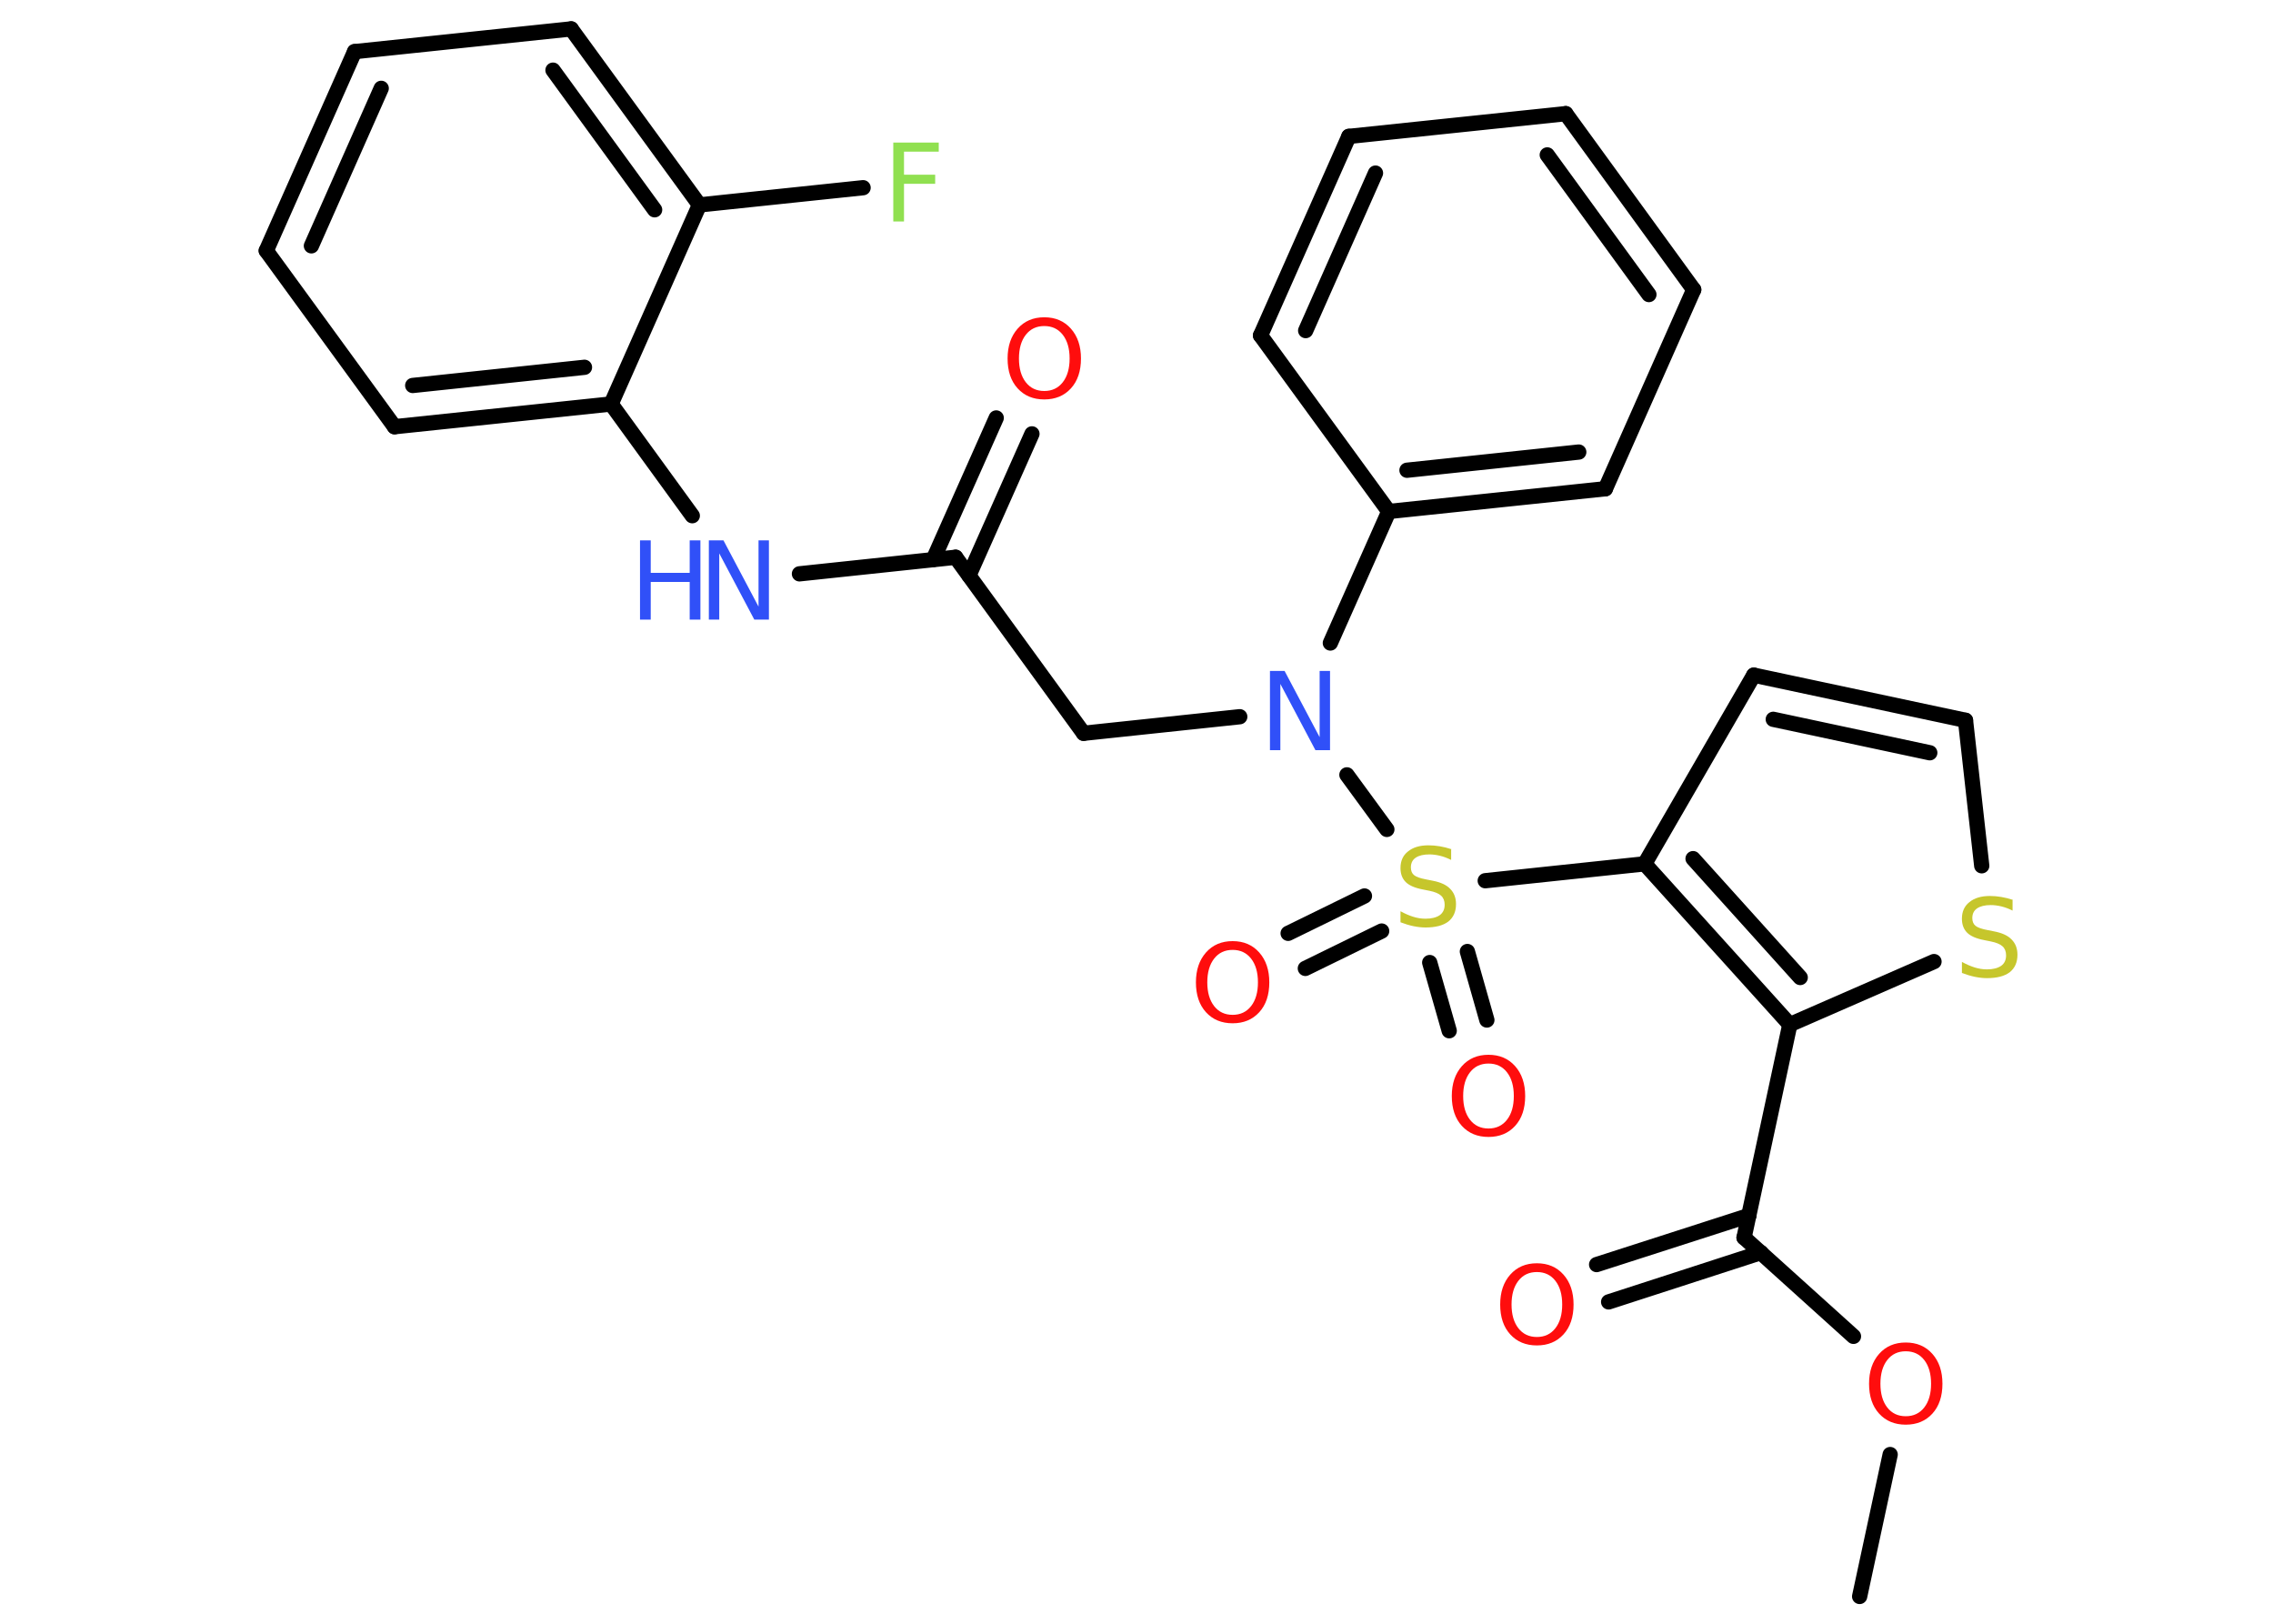 <?xml version='1.0' encoding='UTF-8'?>
<!DOCTYPE svg PUBLIC "-//W3C//DTD SVG 1.1//EN" "http://www.w3.org/Graphics/SVG/1.1/DTD/svg11.dtd">
<svg version='1.2' xmlns='http://www.w3.org/2000/svg' xmlns:xlink='http://www.w3.org/1999/xlink' width='70.0mm' height='50.0mm' viewBox='0 0 70.0 50.0'>
  <desc>Generated by the Chemistry Development Kit (http://github.com/cdk)</desc>
  <g stroke-linecap='round' stroke-linejoin='round' stroke='#000000' stroke-width='.47' fill='#FF0D0D'>
    <rect x='.0' y='.0' width='70.0' height='50.0' fill='#FFFFFF' stroke='none'/>
    <g id='mol1' class='mol'>
      <line id='mol1bnd1' class='bond' x1='57.27' y1='49.16' x2='58.21' y2='44.79'/>
      <line id='mol1bnd2' class='bond' x1='57.08' y1='41.15' x2='53.71' y2='38.11'/>
      <g id='mol1bnd3' class='bond'>
        <line x1='54.23' y1='38.57' x2='49.54' y2='40.09'/>
        <line x1='53.86' y1='37.43' x2='49.17' y2='38.94'/>
      </g>
      <line id='mol1bnd4' class='bond' x1='53.71' y1='38.11' x2='55.12' y2='31.55'/>
      <line id='mol1bnd5' class='bond' x1='55.12' y1='31.55' x2='59.56' y2='29.61'/>
      <line id='mol1bnd6' class='bond' x1='61.03' y1='26.66' x2='60.53' y2='22.18'/>
      <g id='mol1bnd7' class='bond'>
        <line x1='60.53' y1='22.18' x2='54.01' y2='20.79'/>
        <line x1='59.43' y1='23.18' x2='54.61' y2='22.15'/>
      </g>
      <line id='mol1bnd8' class='bond' x1='54.01' y1='20.79' x2='50.65' y2='26.6'/>
      <g id='mol1bnd9' class='bond'>
        <line x1='50.65' y1='26.6' x2='55.12' y2='31.55'/>
        <line x1='52.14' y1='26.44' x2='55.44' y2='30.1'/>
      </g>
      <line id='mol1bnd10' class='bond' x1='50.65' y1='26.6' x2='45.74' y2='27.12'/>
      <g id='mol1bnd11' class='bond'>
        <line x1='42.55' y1='28.67' x2='40.2' y2='29.82'/>
        <line x1='42.02' y1='27.59' x2='39.67' y2='28.74'/>
      </g>
      <g id='mol1bnd12' class='bond'>
        <line x1='45.19' y1='29.3' x2='45.79' y2='31.41'/>
        <line x1='44.03' y1='29.64' x2='44.63' y2='31.74'/>
      </g>
      <line id='mol1bnd13' class='bond' x1='42.71' y1='25.54' x2='41.48' y2='23.86'/>
      <line id='mol1bnd14' class='bond' x1='38.18' y1='22.07' x2='33.37' y2='22.58'/>
      <line id='mol1bnd15' class='bond' x1='33.37' y1='22.58' x2='29.43' y2='17.16'/>
      <g id='mol1bnd16' class='bond'>
        <line x1='28.74' y1='17.23' x2='30.68' y2='12.87'/>
        <line x1='29.84' y1='17.72' x2='31.78' y2='13.36'/>
      </g>
      <line id='mol1bnd17' class='bond' x1='29.43' y1='17.16' x2='24.62' y2='17.67'/>
      <line id='mol1bnd18' class='bond' x1='21.32' y1='15.88' x2='18.82' y2='12.44'/>
      <g id='mol1bnd19' class='bond'>
        <line x1='12.15' y1='13.14' x2='18.82' y2='12.44'/>
        <line x1='12.71' y1='11.87' x2='18.0' y2='11.31'/>
      </g>
      <line id='mol1bnd20' class='bond' x1='12.15' y1='13.14' x2='8.2' y2='7.72'/>
      <g id='mol1bnd21' class='bond'>
        <line x1='10.92' y1='1.59' x2='8.2' y2='7.72'/>
        <line x1='11.74' y1='2.72' x2='9.59' y2='7.57'/>
      </g>
      <line id='mol1bnd22' class='bond' x1='10.92' y1='1.59' x2='17.59' y2='.89'/>
      <g id='mol1bnd23' class='bond'>
        <line x1='21.54' y1='6.31' x2='17.59' y2='.89'/>
        <line x1='20.16' y1='6.46' x2='17.03' y2='2.16'/>
      </g>
      <line id='mol1bnd24' class='bond' x1='18.82' y1='12.44' x2='21.54' y2='6.31'/>
      <line id='mol1bnd25' class='bond' x1='21.54' y1='6.31' x2='26.58' y2='5.78'/>
      <line id='mol1bnd26' class='bond' x1='40.97' y1='19.8' x2='42.77' y2='15.75'/>
      <g id='mol1bnd27' class='bond'>
        <line x1='42.77' y1='15.75' x2='49.44' y2='15.05'/>
        <line x1='43.33' y1='14.48' x2='48.62' y2='13.92'/>
      </g>
      <line id='mol1bnd28' class='bond' x1='49.44' y1='15.05' x2='52.16' y2='8.92'/>
      <g id='mol1bnd29' class='bond'>
        <line x1='52.16' y1='8.92' x2='48.22' y2='3.5'/>
        <line x1='50.78' y1='9.07' x2='47.65' y2='4.77'/>
      </g>
      <line id='mol1bnd30' class='bond' x1='48.22' y1='3.5' x2='41.54' y2='4.2'/>
      <g id='mol1bnd31' class='bond'>
        <line x1='41.54' y1='4.2' x2='38.82' y2='10.33'/>
        <line x1='42.36' y1='5.33' x2='40.21' y2='10.18'/>
      </g>
      <line id='mol1bnd32' class='bond' x1='42.77' y1='15.75' x2='38.82' y2='10.33'/>
      <path id='mol1atm2' class='atom' d='M58.69 41.61q-.36 .0 -.57 .27q-.21 .27 -.21 .73q.0 .46 .21 .73q.21 .27 .57 .27q.36 .0 .57 -.27q.21 -.27 .21 -.73q.0 -.46 -.21 -.73q-.21 -.27 -.57 -.27zM58.69 41.34q.51 .0 .82 .35q.31 .35 .31 .92q.0 .58 -.31 .92q-.31 .34 -.82 .34q-.51 .0 -.82 -.34q-.31 -.34 -.31 -.92q.0 -.57 .31 -.92q.31 -.35 .82 -.35z' stroke='none'/>
      <path id='mol1atm4' class='atom' d='M47.33 39.17q-.36 .0 -.57 .27q-.21 .27 -.21 .73q.0 .46 .21 .73q.21 .27 .57 .27q.36 .0 .57 -.27q.21 -.27 .21 -.73q.0 -.46 -.21 -.73q-.21 -.27 -.57 -.27zM47.33 38.9q.51 .0 .82 .35q.31 .35 .31 .92q.0 .58 -.31 .92q-.31 .34 -.82 .34q-.51 .0 -.82 -.34q-.31 -.34 -.31 -.92q.0 -.57 .31 -.92q.31 -.35 .82 -.35z' stroke='none'/>
      <path id='mol1atm6' class='atom' d='M61.98 27.72v.32q-.18 -.09 -.35 -.13q-.17 -.04 -.32 -.04q-.27 .0 -.42 .1q-.15 .1 -.15 .3q.0 .16 .1 .24q.1 .08 .37 .13l.2 .04q.37 .07 .54 .25q.18 .18 .18 .47q.0 .35 -.24 .54q-.24 .18 -.7 .18q-.17 .0 -.37 -.04q-.19 -.04 -.4 -.12v-.34q.2 .11 .39 .17q.19 .06 .38 .06q.28 .0 .44 -.11q.15 -.11 .15 -.32q.0 -.18 -.11 -.28q-.11 -.1 -.36 -.15l-.2 -.04q-.37 -.07 -.53 -.23q-.16 -.16 -.16 -.43q.0 -.33 .23 -.51q.23 -.19 .63 -.19q.17 .0 .35 .03q.18 .03 .36 .09z' stroke='none' fill='#C6C62C'/>
      <path id='mol1atm10' class='atom' d='M44.69 26.16v.32q-.18 -.09 -.35 -.13q-.17 -.04 -.32 -.04q-.27 .0 -.42 .1q-.15 .1 -.15 .3q.0 .16 .1 .24q.1 .08 .37 .13l.2 .04q.37 .07 .54 .25q.18 .18 .18 .47q.0 .35 -.24 .54q-.24 .18 -.7 .18q-.17 .0 -.37 -.04q-.19 -.04 -.4 -.12v-.34q.2 .11 .39 .17q.19 .06 .38 .06q.28 .0 .44 -.11q.15 -.11 .15 -.32q.0 -.18 -.11 -.28q-.11 -.1 -.36 -.15l-.2 -.04q-.37 -.07 -.53 -.23q-.16 -.16 -.16 -.43q.0 -.33 .23 -.51q.23 -.19 .63 -.19q.17 .0 .35 .03q.18 .03 .36 .09z' stroke='none' fill='#C6C62C'/>
      <path id='mol1atm11' class='atom' d='M37.96 29.25q-.36 .0 -.57 .27q-.21 .27 -.21 .73q.0 .46 .21 .73q.21 .27 .57 .27q.36 .0 .57 -.27q.21 -.27 .21 -.73q.0 -.46 -.21 -.73q-.21 -.27 -.57 -.27zM37.96 28.98q.51 .0 .82 .35q.31 .35 .31 .92q.0 .58 -.31 .92q-.31 .34 -.82 .34q-.51 .0 -.82 -.34q-.31 -.34 -.31 -.92q.0 -.57 .31 -.92q.31 -.35 .82 -.35z' stroke='none'/>
      <path id='mol1atm12' class='atom' d='M45.84 32.75q-.36 .0 -.57 .27q-.21 .27 -.21 .73q.0 .46 .21 .73q.21 .27 .57 .27q.36 .0 .57 -.27q.21 -.27 .21 -.73q.0 -.46 -.21 -.73q-.21 -.27 -.57 -.27zM45.84 32.48q.51 .0 .82 .35q.31 .35 .31 .92q.0 .58 -.31 .92q-.31 .34 -.82 .34q-.51 .0 -.82 -.34q-.31 -.34 -.31 -.92q.0 -.57 .31 -.92q.31 -.35 .82 -.35z' stroke='none'/>
      <path id='mol1atm13' class='atom' d='M39.12 20.66h.44l1.08 2.04v-2.04h.32v2.44h-.45l-1.08 -2.04v2.04h-.32v-2.44z' stroke='none' fill='#3050F8'/>
      <path id='mol1atm16' class='atom' d='M32.16 10.04q-.36 .0 -.57 .27q-.21 .27 -.21 .73q.0 .46 .21 .73q.21 .27 .57 .27q.36 .0 .57 -.27q.21 -.27 .21 -.73q.0 -.46 -.21 -.73q-.21 -.27 -.57 -.27zM32.16 9.77q.51 .0 .82 .35q.31 .35 .31 .92q.0 .58 -.31 .92q-.31 .34 -.82 .34q-.51 .0 -.82 -.34q-.31 -.34 -.31 -.92q.0 -.57 .31 -.92q.31 -.35 .82 -.35z' stroke='none'/>
      <g id='mol1atm17' class='atom'>
        <path d='M21.84 16.64h.44l1.08 2.04v-2.04h.32v2.44h-.45l-1.08 -2.04v2.04h-.32v-2.44z' stroke='none' fill='#3050F8'/>
        <path d='M19.71 16.64h.33v1.0h1.2v-1.0h.33v2.44h-.33v-1.16h-1.2v1.16h-.33v-2.44z' stroke='none' fill='#3050F8'/>
      </g>
      <path id='mol1atm24' class='atom' d='M27.51 4.39h1.4v.28h-1.07v.71h.96v.28h-.96v1.16h-.33v-2.44z' stroke='none' fill='#90E050'/>
    </g>
  </g>
</svg>
